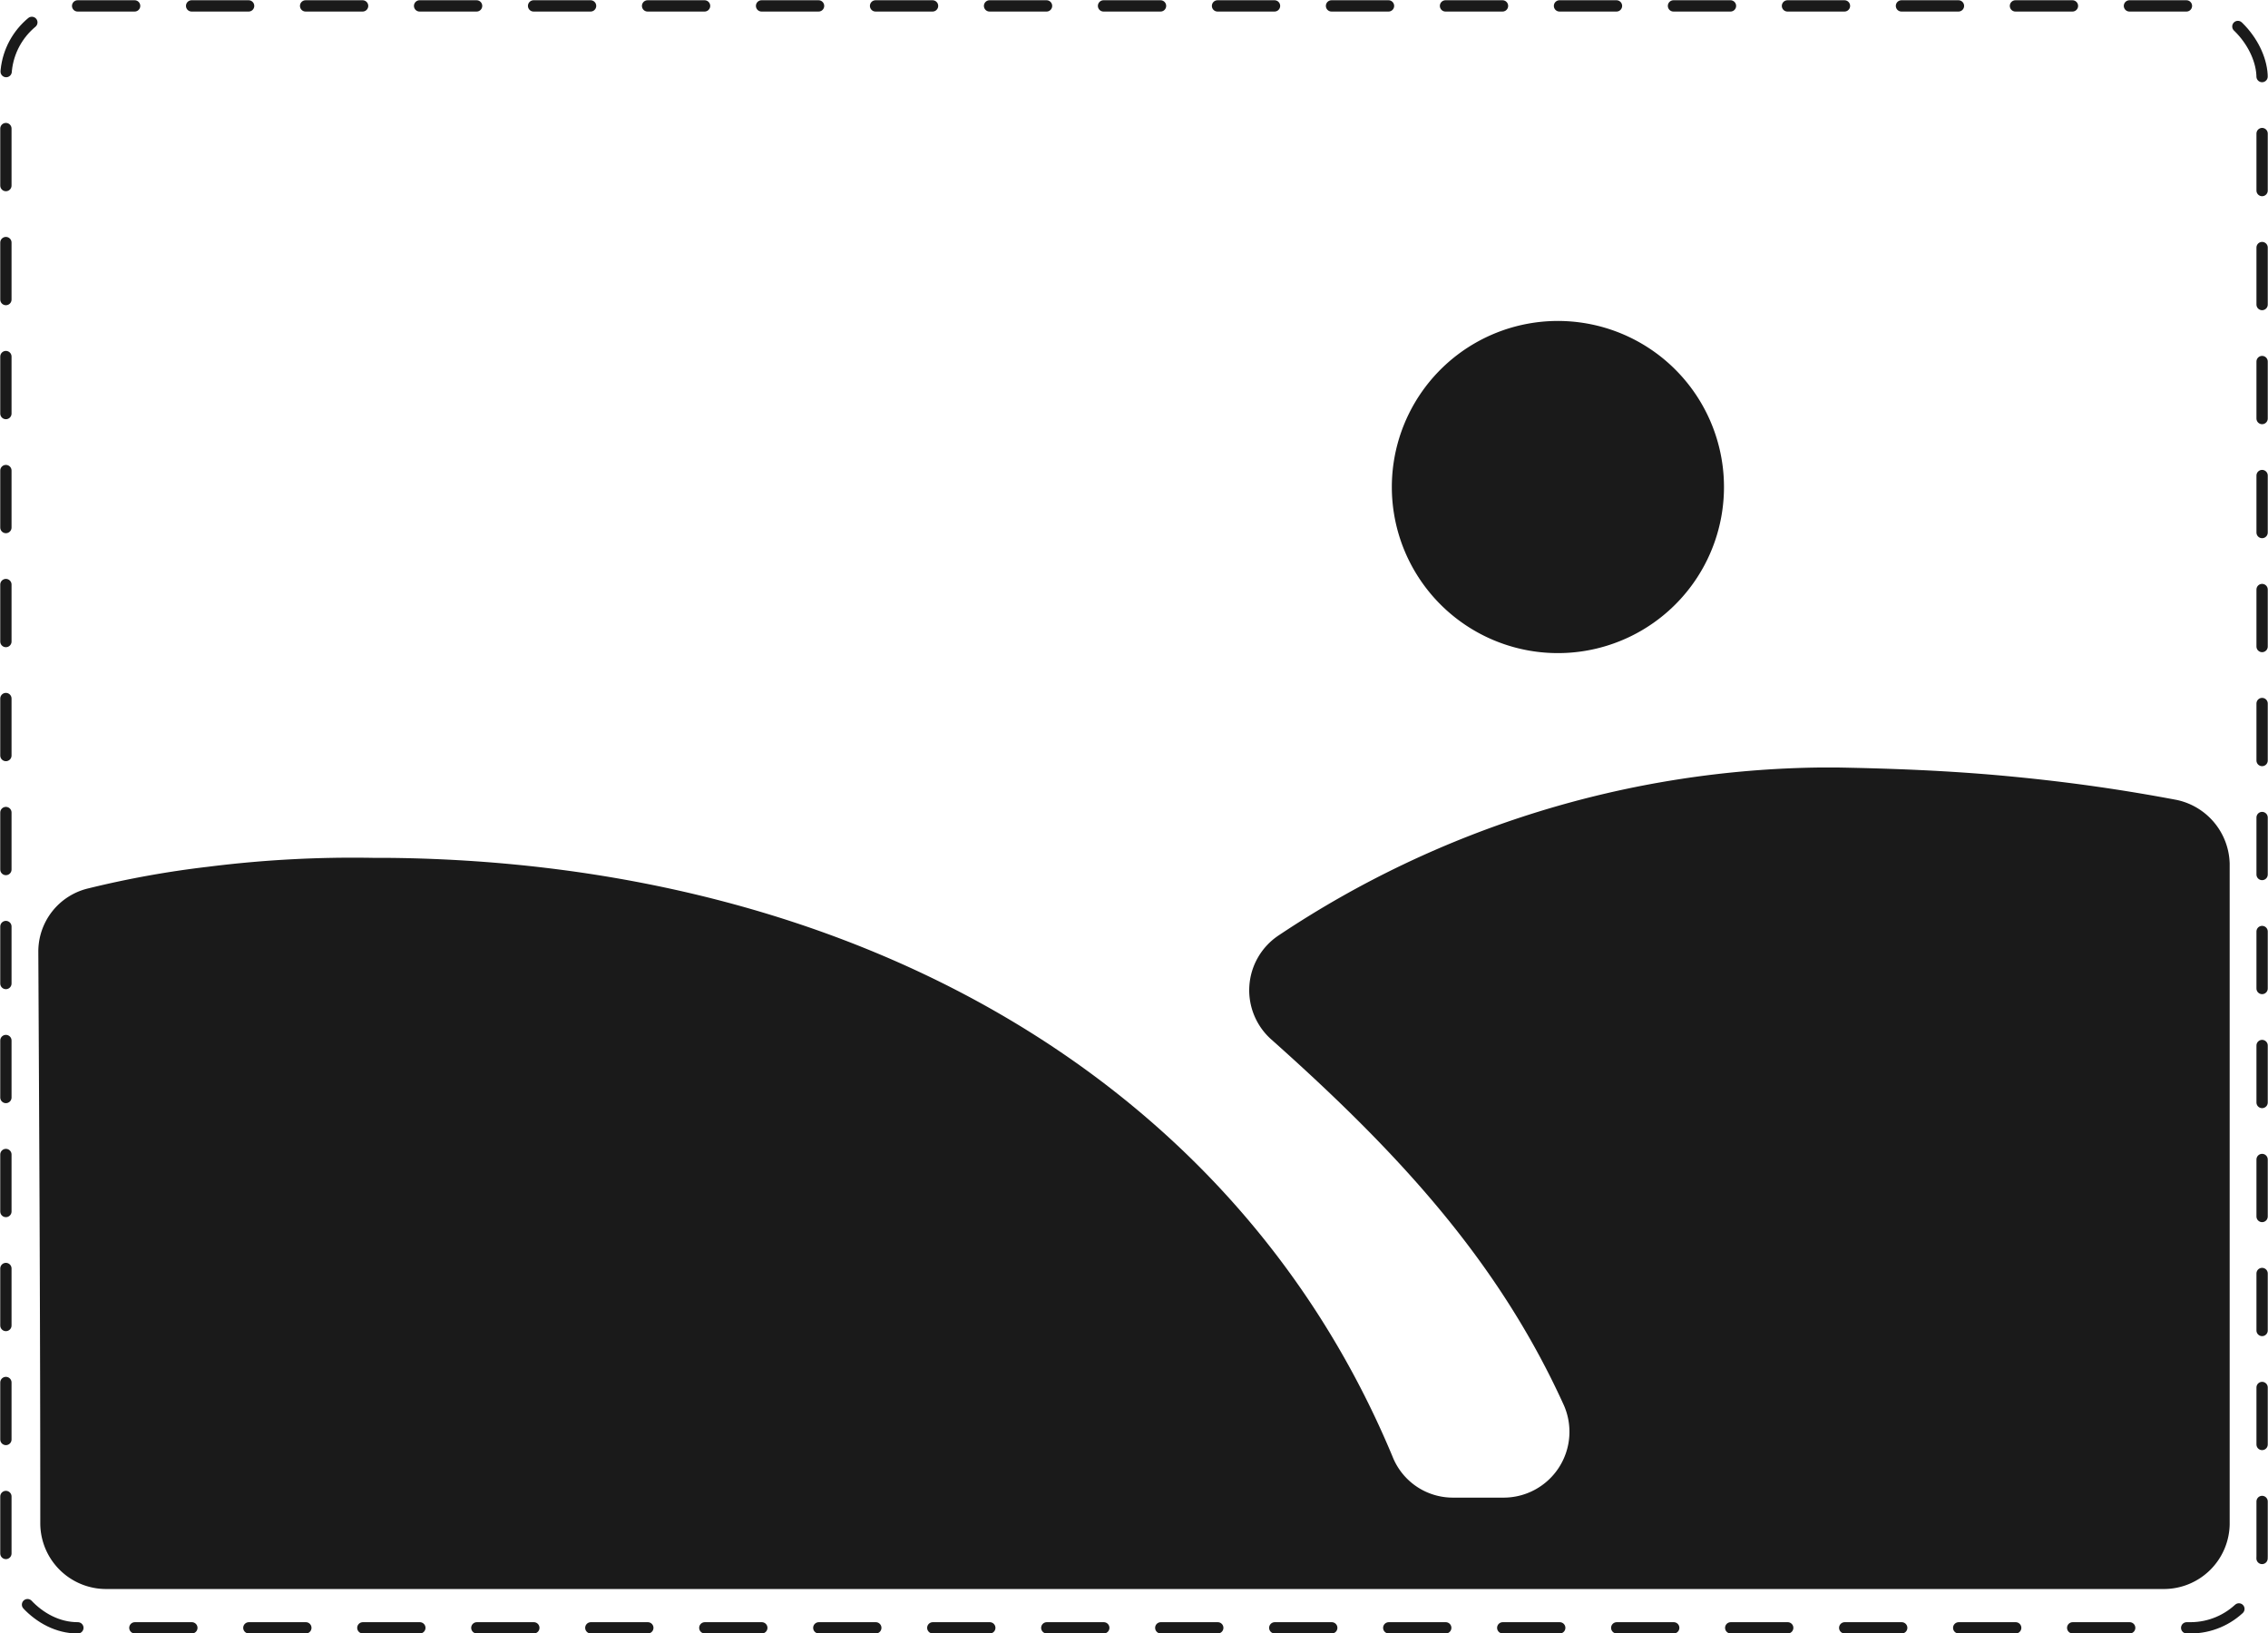 <svg id="Layer_1" data-name="Layer 1" xmlns="http://www.w3.org/2000/svg" viewBox="0 0 230.8 166.2"><defs><style>.cls-1{fill:#1a1a1a;}.cls-2{fill:none;stroke:#1a1a1a;stroke-linecap:round;stroke-miterlimit:10;stroke-width:1.15px;stroke-dasharray:5.8 5.8;}</style></defs><path class="cls-1" d="M173.3,77.7a16.9,16.9,0,1,0,14.6,14.6A16.9,16.9,0,0,0,173.3,77.7Z" transform="translate(-12.6 -44.9)"/><path class="cls-1" d="M239.5,132.8V200a6.7,6.7,0,0,1-6.7,6.6H23.4a6.7,6.7,0,0,1-6.7-6.6c0-19.4-.1-38.8-.2-58.2a6.6,6.6,0,0,1,5.1-6.5,98.9,98.9,0,0,1,12.2-2.2,117.5,117.5,0,0,1,17-.9h1.5c46.2.5,85.7,21.8,102,60.9a6.6,6.6,0,0,0,6.2,4.2h5.1a6.7,6.7,0,0,0,6.1-9.5c-6.7-14.7-16.9-25.7-29.7-37.1a6.7,6.7,0,0,1,.7-10.6A101.3,101.3,0,0,1,198,123h1.5c5.4.1,11.3.3,17.6.9s11.7,1.4,17,2.4A6.8,6.8,0,0,1,239.5,132.8Z" transform="translate(-12.6 -44.9)"/><rect class="cls-2" x="0.6" y="0.6" width="229.6" height="165.05" rx="7.3"/></svg>